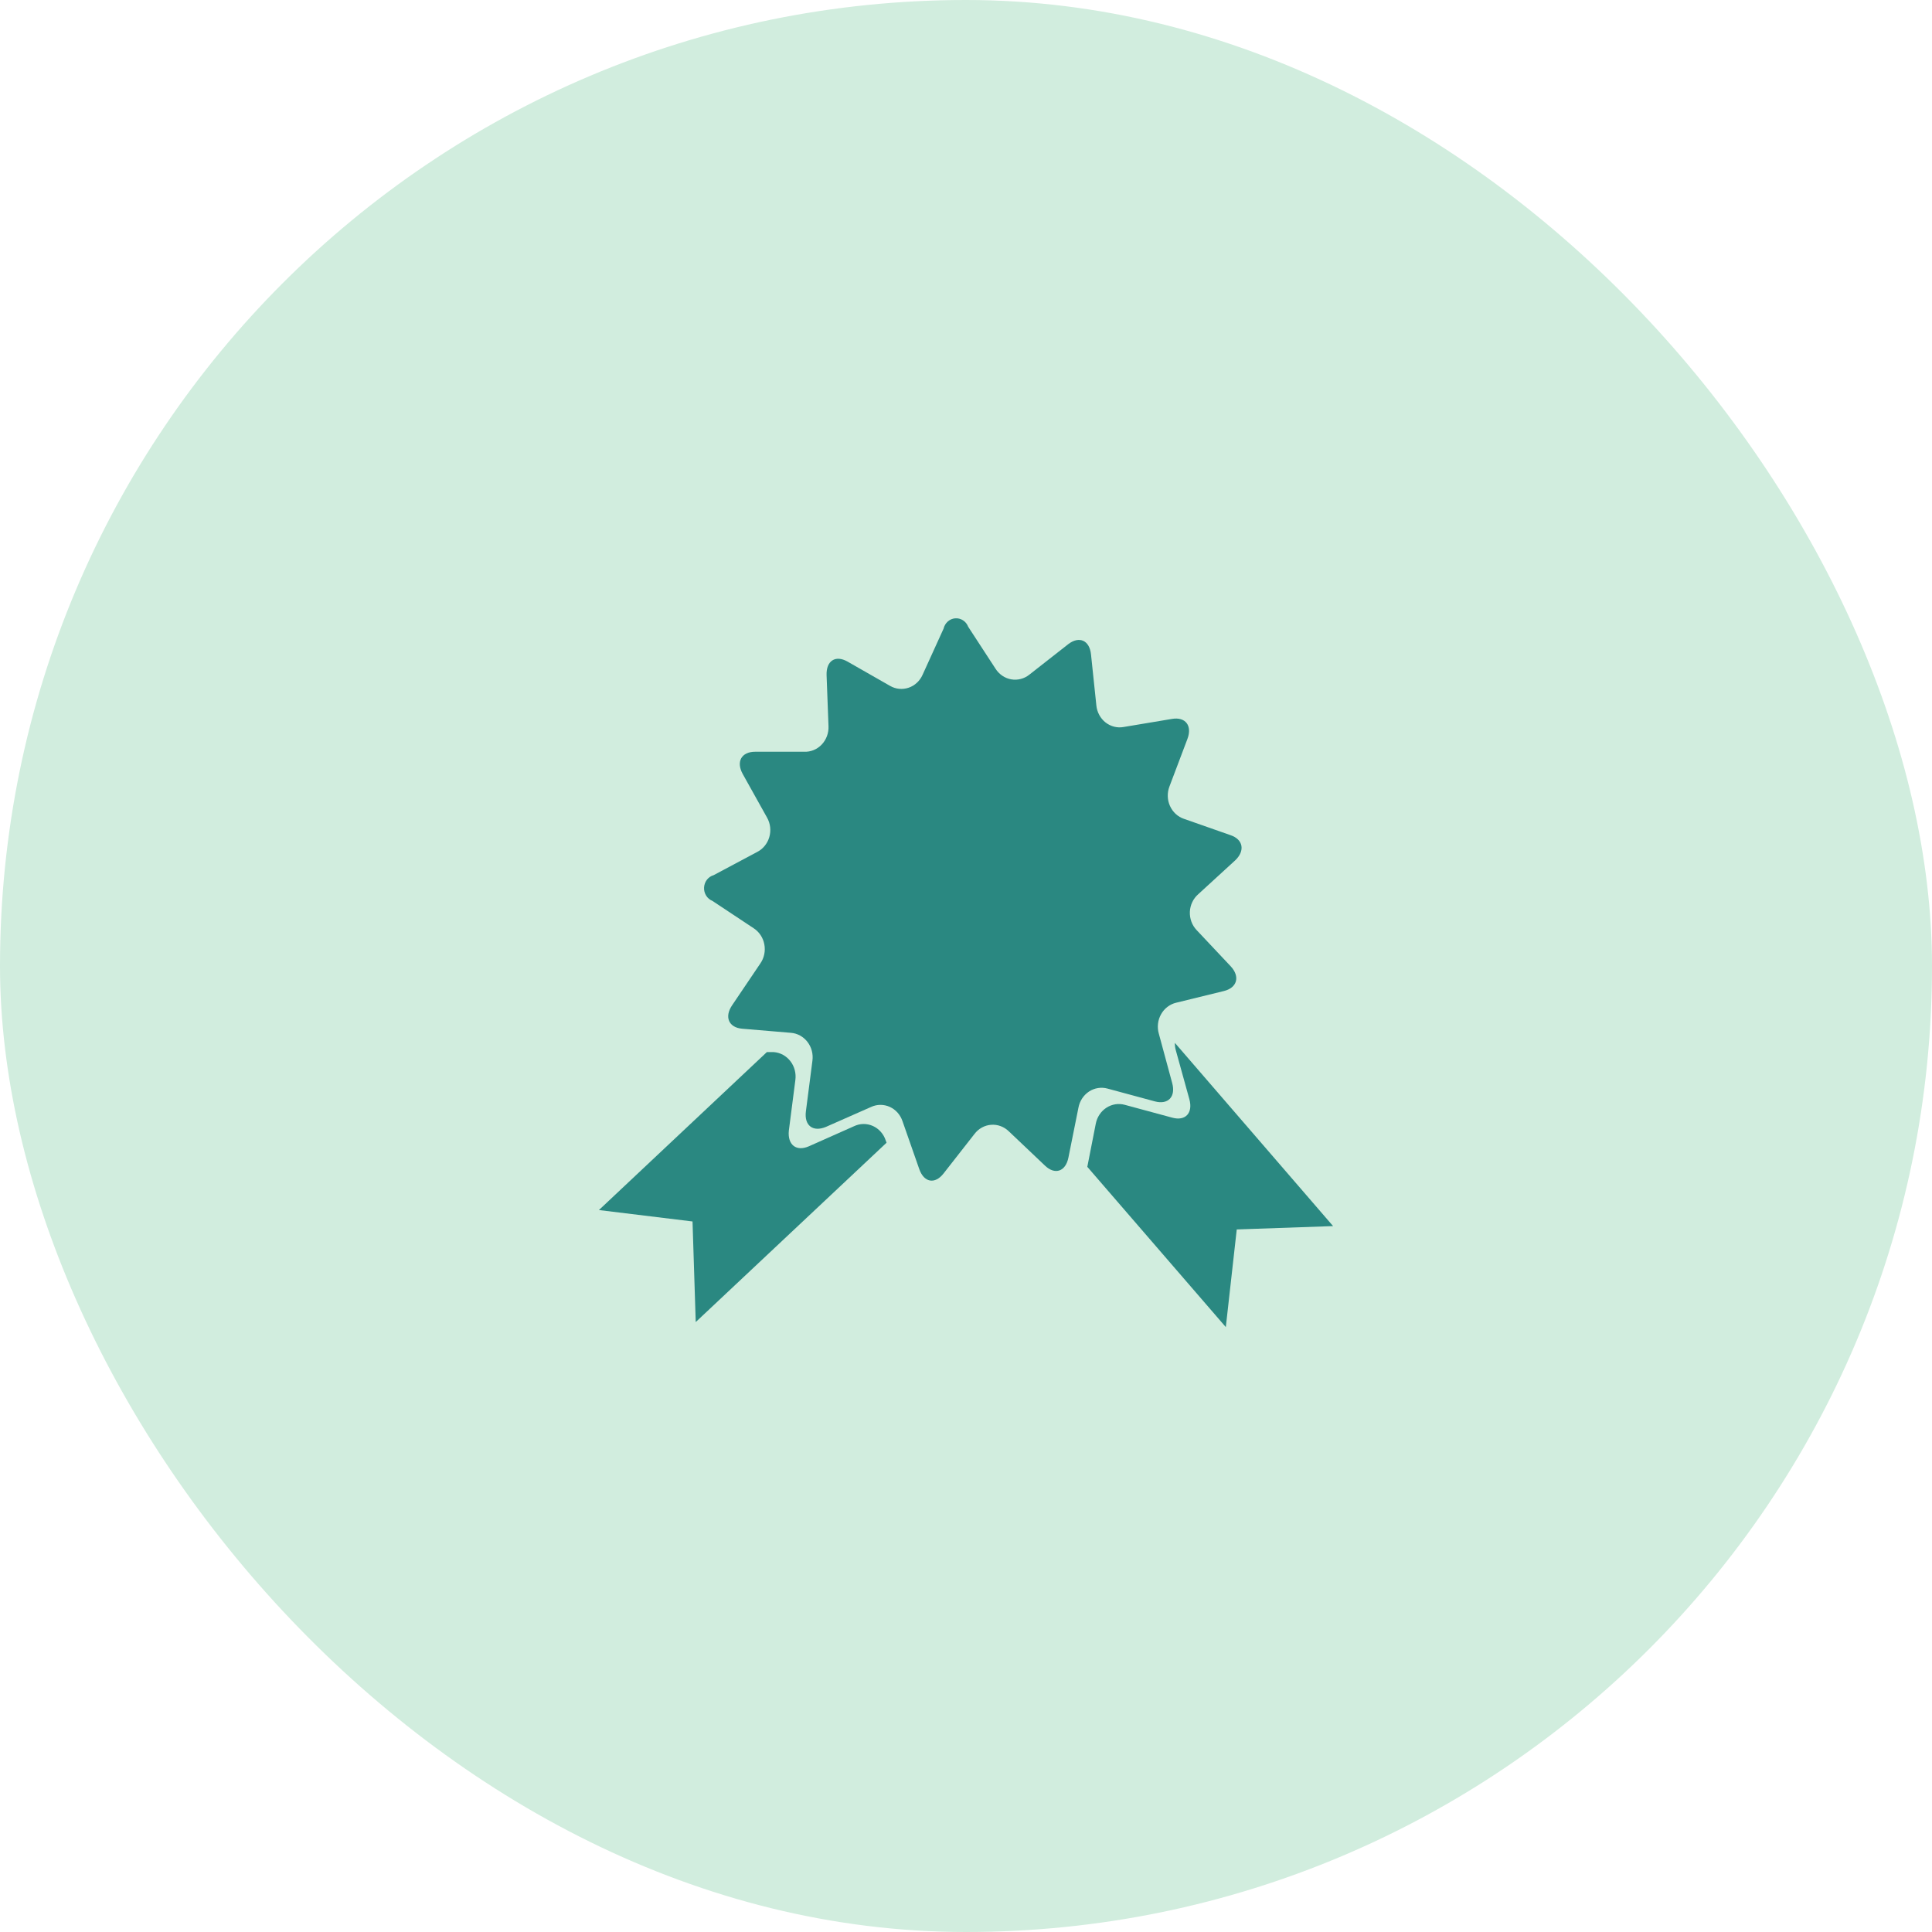 <svg width="100" height="100" viewBox="0 0 100 100" fill="none" xmlns="http://www.w3.org/2000/svg">
<rect width="100" height="100" rx="50" fill="#D1EDDE"/>
<g clip-path="url(#clip0_2215_10273)">
<path d="M63.931 44.534C64.451 44.045 64.357 43.448 63.686 43.226L61.285 42.384C61.126 42.331 60.98 42.245 60.855 42.13C60.73 42.015 60.629 41.874 60.558 41.717C60.487 41.56 60.448 41.389 60.444 41.215C60.439 41.041 60.469 40.868 60.531 40.707L61.461 38.248C61.721 37.559 61.358 37.092 60.661 37.211L58.16 37.629C57.997 37.659 57.828 37.654 57.667 37.613C57.505 37.572 57.353 37.496 57.22 37.392C57.088 37.287 56.977 37.154 56.896 37.003C56.814 36.851 56.763 36.684 56.747 36.511L56.471 33.878C56.398 33.145 55.868 32.907 55.301 33.335L53.279 34.92C53.147 35.026 52.995 35.102 52.833 35.143C52.672 35.185 52.503 35.192 52.339 35.163C52.175 35.134 52.018 35.07 51.878 34.975C51.739 34.88 51.619 34.756 51.527 34.611L50.113 32.44C50.06 32.302 49.967 32.186 49.846 32.108C49.725 32.029 49.584 31.993 49.443 32.004C49.301 32.014 49.166 32.072 49.058 32.168C48.95 32.264 48.873 32.393 48.84 32.537L47.753 34.926C47.684 35.083 47.583 35.224 47.459 35.339C47.335 35.455 47.189 35.542 47.031 35.596C46.873 35.65 46.706 35.669 46.541 35.653C46.375 35.637 46.215 35.585 46.069 35.501L43.865 34.242C43.241 33.889 42.758 34.204 42.784 34.948L42.883 37.586C42.891 37.761 42.864 37.937 42.803 38.101C42.742 38.265 42.65 38.414 42.531 38.539C42.412 38.664 42.27 38.761 42.113 38.825C41.956 38.889 41.788 38.918 41.619 38.91H39.088C38.381 38.91 38.09 39.42 38.443 40.061L39.706 42.325C39.79 42.475 39.843 42.642 39.863 42.816C39.882 42.989 39.867 43.164 39.818 43.331C39.769 43.497 39.688 43.652 39.579 43.784C39.47 43.916 39.337 44.024 39.187 44.1L36.936 45.299C36.799 45.338 36.678 45.421 36.589 45.536C36.501 45.651 36.449 45.793 36.442 45.941C36.435 46.088 36.473 46.234 36.551 46.358C36.628 46.482 36.741 46.577 36.873 46.629L39.01 48.046C39.151 48.138 39.273 48.259 39.368 48.401C39.463 48.544 39.529 48.706 39.561 48.876C39.594 49.047 39.593 49.222 39.558 49.392C39.523 49.562 39.455 49.723 39.358 49.864L37.892 52.036C37.481 52.644 37.726 53.187 38.412 53.246L40.933 53.458C41.099 53.47 41.261 53.518 41.409 53.599C41.557 53.68 41.688 53.791 41.792 53.926C41.897 54.062 41.974 54.218 42.019 54.386C42.063 54.554 42.074 54.73 42.051 54.902L41.713 57.524C41.619 58.257 42.077 58.609 42.752 58.327L45.087 57.296C45.239 57.225 45.404 57.189 45.571 57.188C45.737 57.188 45.902 57.223 46.055 57.292C46.208 57.362 46.346 57.464 46.459 57.591C46.572 57.719 46.659 57.87 46.714 58.034L47.582 60.515C47.826 61.209 48.393 61.313 48.84 60.737L50.441 58.691C50.545 58.555 50.675 58.442 50.823 58.361C50.97 58.28 51.132 58.231 51.299 58.219C51.465 58.206 51.633 58.229 51.79 58.287C51.947 58.345 52.092 58.436 52.214 58.555L54.085 60.33C54.605 60.83 55.156 60.639 55.301 59.918L55.821 57.328C55.853 57.158 55.919 56.996 56.013 56.852C56.108 56.709 56.23 56.588 56.371 56.495C56.512 56.403 56.67 56.343 56.835 56.317C57 56.291 57.168 56.301 57.329 56.346L59.777 57.008C60.463 57.193 60.869 56.764 60.671 56.053L59.98 53.501C59.932 53.334 59.918 53.159 59.938 52.986C59.958 52.814 60.012 52.647 60.097 52.497C60.181 52.347 60.294 52.216 60.429 52.114C60.563 52.011 60.717 51.938 60.879 51.9L63.343 51.297C64.035 51.129 64.196 50.554 63.707 50.022L61.934 48.138C61.817 48.014 61.726 47.867 61.666 47.704C61.606 47.541 61.58 47.368 61.587 47.194C61.595 47.02 61.637 46.849 61.712 46.693C61.786 46.537 61.89 46.399 62.018 46.287L63.931 44.534Z" fill="#2A8881"/>
<path d="M60.859 54.359L61.561 56.894C61.758 57.611 61.358 58.039 60.672 57.849L58.224 57.187C58.062 57.142 57.894 57.132 57.73 57.158C57.565 57.184 57.407 57.245 57.266 57.337C57.124 57.429 57.002 57.55 56.908 57.694C56.813 57.837 56.748 57.999 56.716 58.17L56.279 60.395L63.448 68.69L64.014 63.636L69 63.462L60.812 53.979C60.808 54.108 60.823 54.236 60.859 54.359Z" fill="#2A8881"/>
<path d="M44.199 58.295L41.87 59.331C41.215 59.619 40.757 59.255 40.83 58.523L41.168 55.901C41.191 55.729 41.18 55.554 41.136 55.386C41.092 55.219 41.016 55.062 40.911 54.927C40.807 54.792 40.677 54.68 40.53 54.599C40.383 54.519 40.221 54.47 40.056 54.457H39.692L31 62.632L35.845 63.223L36.011 68.429L45.888 59.147L45.846 59.033C45.792 58.866 45.705 58.712 45.59 58.583C45.475 58.453 45.335 58.35 45.18 58.28C45.025 58.211 44.857 58.176 44.688 58.178C44.519 58.181 44.352 58.221 44.199 58.295Z" fill="#2A8881"/>
</g>
<defs>
<clipPath id="clip0_2215_10273">
<rect width="38" height="36.69" fill="white" transform="translate(31 32)"/>
</clipPath>
</defs>
</svg>
